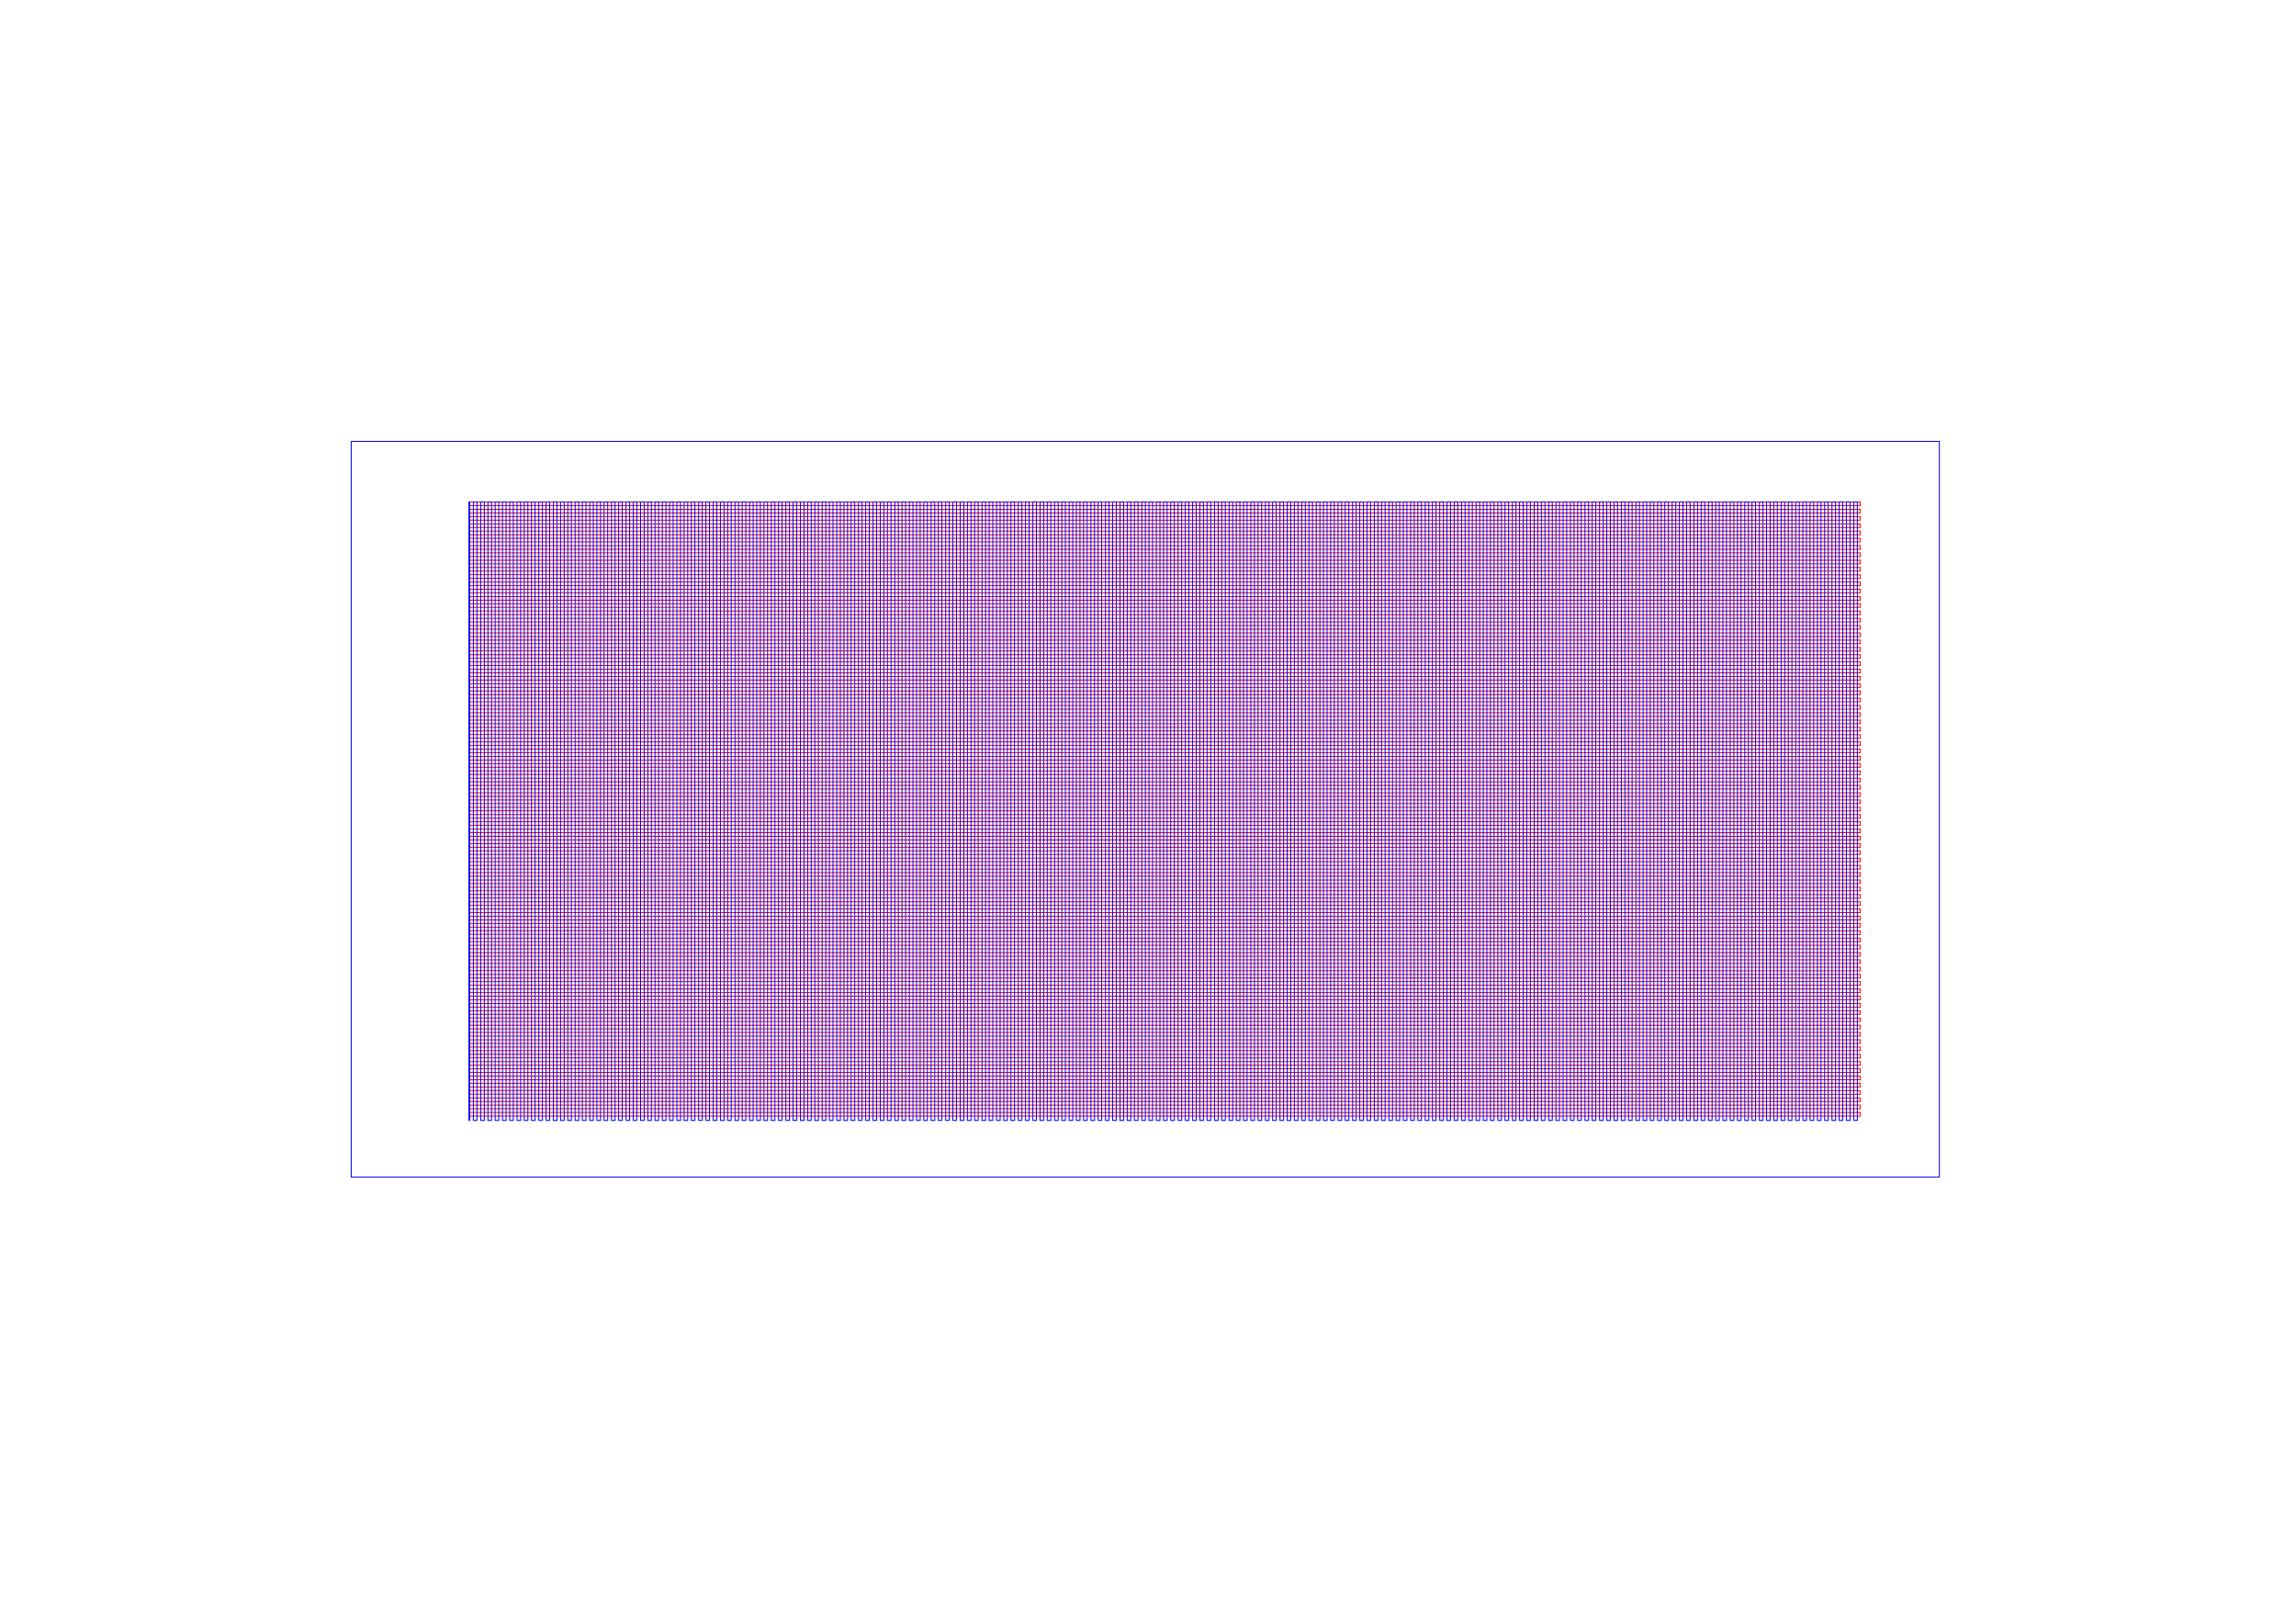 <?xml version="1.0" encoding="UTF-8" standalone="no"?>
<svg
   xmlns:dc="http://purl.org/dc/elements/1.1/"
   xmlns:cc="http://creativecommons.org/ns#"
   xmlns:rdf="http://www.w3.org/1999/02/22-rdf-syntax-ns#"
   xmlns:svg="http://www.w3.org/2000/svg"
   xmlns="http://www.w3.org/2000/svg"
   xmlns:sodipodi="http://sodipodi.sourceforge.net/DTD/sodipodi-0.dtd"
   xmlns:inkscape="http://www.inkscape.org/namespaces/inkscape"
   sodipodi:docname="042mm_90percent.svg"
   inkscape:version="1.0 (4035a4fb49, 2020-05-01)"
   id="svg8"
   version="1.1"
   viewBox="0 0 297 210"
   height="210mm"
   width="297mm">
  <defs
     id="defs2" />
  <sodipodi:namedview
     inkscape:window-maximized="1"
     inkscape:window-y="-8"
     inkscape:window-x="-8"
     inkscape:window-height="1009"
     inkscape:window-width="1920"
     showgrid="false"
     inkscape:document-rotation="0"
     inkscape:current-layer="layer1"
     inkscape:document-units="mm"
     inkscape:cy="410.01197"
     inkscape:cx="688.85628"
     inkscape:zoom="0.68132251"
     inkscape:pageshadow="2"
     inkscape:pageopacity="0.0"
     borderopacity="1.0"
     bordercolor="#666666"
     pagecolor="#ffffff"
     id="base" />
  <g
     id="layer1"
     inkscape:groupmode="layer"
     inkscape:label="Layer 1">
    <path
       id="path847"
       d="m 60.663,64.926 v 0.466 H 240.642 V 64.926 H 60.663 m 0,0.952 V 66.344 H 240.642 V 65.878 H 60.663 m 0,0.931 v 0.466 H 240.642 V 66.809 H 60.663 m 0,0.952 v 0.466 H 240.642 V 67.762 H 60.663 m 0,0.931 v 0.466 H 240.642 V 68.693 H 60.663 m 0,0.931 v 0.466 H 240.642 V 69.624 H 60.663 m 0,0.952 v 0.466 H 240.642 V 70.577 H 60.663 m 0,0.931 V 71.973 H 240.642 V 71.508 H 60.663 m 0,0.952 v 0.466 H 240.642 V 72.46 H 60.663 m 0,0.931 v 0.466 H 240.642 V 73.391 H 60.663 m 0,0.931 v 0.466 l 179.979,0.021 V 74.344 L 60.663,74.323 m 0,0.952 v 0.466 H 240.642 V 75.275 H 60.663 m 0,0.931 v 0.466 H 240.642 V 76.206 H 60.663 m 0,0.952 v 0.466 H 240.642 V 77.159 H 60.663 m 0,0.931 v 0.466 H 240.642 V 78.09 H 60.663 m 0,0.931 v 0.466 l 179.979,0.021 V 79.042 L 60.663,79.021 m 0,0.952 v 0.466 H 240.642 V 79.973 H 60.663 m 0,0.931 v 0.466 H 240.642 V 80.905 H 60.663 m 0,0.952 v 0.466 H 240.642 V 81.857 H 60.663 m 0,0.931 v 0.466 H 240.642 V 82.788 H 60.663 m 0,0.952 v 0.444 l 179.979,0.021 V 83.741 H 60.663 m 0,0.931 v 0.466 H 240.642 V 84.672 H 60.663 m 0,0.931 V 86.069 H 240.642 V 85.603 H 60.663 m 0,0.952 v 0.466 H 240.642 V 86.555 H 60.663 m 0,0.931 v 0.466 H 240.642 V 87.487 H 60.663 m 0,0.952 v 0.466 H 240.642 V 88.439 H 60.663 m 0,0.931 v 0.466 H 240.642 V 89.37 H 60.663 m 0,0.931 v 0.466 H 240.642 v -0.466 H 60.663 m 0,0.952 v 0.466 H 240.642 v -0.466 H 60.663 m 0,0.931 v 0.466 H 240.642 v -0.466 H 60.663 m 0,0.952 v 0.466 H 240.642 v -0.466 H 60.663 m 0,0.931 v 0.466 H 240.642 v -0.466 H 60.663 m 0,0.931 v 0.466 l 179.979,0.021 v -0.466 l -179.979,-0.021 m 0,0.952 v 0.466 H 240.642 v -0.466 H 60.663 m 0,0.931 v 0.466 H 240.642 v -0.466 H 60.663 m 0,0.952 v 0.466 H 240.642 v -0.466 H 60.663 m 0,0.931 v 0.466 H 240.642 V 98.767 H 60.663 m 0,0.931 v 0.466 l 179.979,0.021 v -0.466 l -179.979,-0.021 m 0,0.952 v 0.466 H 240.642 V 100.651 H 60.663 m 0,0.931 v 0.466 H 240.642 v -0.466 H 60.663 m 0,0.952 v 0.466 H 240.642 v -0.466 H 60.663 m 0,0.931 v 0.466 H 240.642 v -0.466 H 60.663 m 0,0.952 v 0.444 l 179.979,0.021 v -0.466 H 60.663 m 0,0.931 v 0.466 H 240.642 v -0.466 H 60.663 m 0,0.931 v 0.466 H 240.642 v -0.466 H 60.663 m 0,0.952 v 0.466 H 240.642 V 107.233 H 60.663 m 0,0.931 v 0.466 H 240.642 v -0.466 H 60.663 m 0,0.952 v 0.466 H 240.642 V 109.116 H 60.663 m 0,0.931 v 0.466 H 240.642 v -0.466 H 60.663 m 0,0.931 v 0.466 H 240.642 V 111 L 60.663,110.979 m 0,0.952 v 0.466 H 240.642 v -0.466 H 60.663 m 0,0.931 v 0.466 H 240.642 V 112.862 H 60.663 m 0,0.952 v 0.466 H 240.642 v -0.466 H 60.663 m 0,0.931 v 0.466 H 240.642 V 114.746 H 60.663 m 0,0.931 v 0.466 l 179.979,0.021 v -0.466 l -179.979,-0.021 m 0,0.952 V 117.095 H 240.642 v -0.466 H 60.663 m 0,0.931 v 0.466 H 240.642 V 117.561 H 60.663 m 0,0.952 v 0.466 H 240.642 v -0.466 H 60.663 m 0,0.931 v 0.466 H 240.642 V 119.444 H 60.663 m 0,0.931 v 0.466 l 179.979,0.021 v -0.466 l -179.979,-0.021 m 0,0.952 v 0.466 H 240.642 V 121.328 H 60.663 m 0,0.931 v 0.466 H 240.642 v -0.466 H 60.663 m 0,0.952 v 0.466 H 240.642 V 123.211 H 60.663 m 0,0.931 v 0.466 H 240.642 v -0.466 H 60.663 m 0,0.952 v 0.444 l 179.979,0.021 v -0.466 H 60.663 m 0,0.931 v 0.466 H 240.642 v -0.466 H 60.663 m 0,0.931 v 0.466 H 240.642 v -0.466 H 60.663 m 0,0.952 v 0.466 H 240.642 v -0.466 H 60.663 m 0,0.931 v 0.466 H 240.642 v -0.466 H 60.663 m 0,0.952 v 0.466 H 240.642 v -0.466 H 60.663 m 0,0.931 v 0.466 H 240.642 v -0.466 H 60.663 m 0,0.931 v 0.466 H 240.642 v -0.444 l -179.979,-0.021 m 0,0.952 v 0.466 H 240.642 v -0.466 H 60.663 m 0,0.931 v 0.466 H 240.642 v -0.466 H 60.663 m 0,0.952 v 0.466 H 240.642 v -0.466 H 60.663 m 0,0.931 v 0.466 H 240.642 v -0.466 H 60.663 m 0,0.931 v 0.466 l 179.979,0.021 v -0.466 l -179.979,-0.021 m 0,0.952 v 0.466 H 240.642 v -0.466 H 60.663 m 0,0.931 v 0.466 H 240.642 v -0.466 H 60.663 m 0,0.952 v 0.466 H 240.642 v -0.466 H 60.663 m 0,0.931 v 0.466 H 240.642 v -0.466 H 60.663 m 0,0.931 v 0.466 l 179.979,0.021 v -0.466 l -179.979,-0.021 m 0,0.952 v 0.466 H 240.642 v -0.466 H 60.663 m 0,0.931 v 0.466 H 240.642 v -0.466 H 60.663 m 0,0.952 v 0.466 H 240.642 v -0.466 z"
       style="fill:none;stroke:#ff0000;stroke-width:0.121;stroke-opacity:1;stroke-miterlimit:4;stroke-dasharray:none" />
    <path
       id="path863"
       d="m 60.663,64.926 v 79.979 h 0.106 V 64.926 h -0.106 m 0.571,0 v 79.979 h 0.466 V 64.926 h -0.466 m 0.952,0 v 79.979 H 62.653 V 64.926 h -0.466 m 0.931,0 v 79.979 h 0.466 V 64.926 h -0.466 m 0.931,0 v 79.979 h 0.466 V 64.926 h -0.466 m 0.952,0 v 79.979 h 0.466 V 64.926 h -0.466 m 0.931,0 v 79.979 h 0.466 V 64.926 h -0.466 m 0.952,0 v 79.979 h 0.466 V 64.926 h -0.466 m 0.931,0 v 79.979 H 68.282 V 64.926 h -0.466 m 0.931,0 v 79.979 h 0.466 V 64.926 h -0.466 m 0.952,0 v 79.979 h 0.466 V 64.926 h -0.466 m 0.931,0 v 79.979 h 0.466 V 64.926 h -0.466 m 0.952,0 v 79.979 h 0.466 V 64.926 h -0.466 m 0.931,0 v 79.979 h 0.466 V 64.926 h -0.466 m 0.931,0 v 79.979 h 0.466 V 64.926 h -0.466 m 0.952,0 v 79.979 H 74.864 V 64.926 h -0.466 m 0.931,0 v 79.979 h 0.466 V 64.926 h -0.466 m 0.952,0 v 79.979 h 0.466 V 64.926 H 76.282 m 0.931,0 v 79.979 h 0.466 V 64.926 h -0.466 m 0.931,0 v 79.979 h 0.466 V 64.926 h -0.466 m 0.952,0 v 79.979 h 0.466 V 64.926 h -0.466 m 0.931,0 v 79.979 h 0.466 V 64.926 H 80.028 m 0.952,0 v 79.979 H 81.446 V 64.926 h -0.466 m 0.931,0 v 79.979 h 0.466 V 64.926 h -0.466 m 0.952,0 v 79.979 h 0.466 V 64.926 H 82.864 m 0.931,0 v 79.979 h 0.466 V 64.926 h -0.466 m 0.931,0 v 79.979 h 0.466 V 64.926 h -0.466 m 0.952,0 v 79.979 h 0.466 V 64.926 h -0.466 m 0.931,0 v 79.979 H 87.076 V 64.926 h -0.466 m 0.952,0 v 79.979 h 0.466 V 64.926 h -0.466 m 0.931,0 v 79.979 h 0.466 V 64.926 h -0.466 m 0.931,0 v 79.979 h 0.466 V 64.926 h -0.466 m 0.952,0 v 79.979 h 0.466 V 64.926 h -0.466 m 0.931,0 v 79.979 h 0.466 V 64.926 h -0.466 m 0.952,0 v 79.979 h 0.466 V 64.926 h -0.466 m 0.931,0 v 79.979 H 93.658 V 64.926 h -0.466 m 0.931,0 v 79.979 h 0.466 V 64.926 h -0.466 m 0.952,0 v 79.979 h 0.466 V 64.926 H 95.076 m 0.931,0 v 79.979 h 0.466 V 64.926 h -0.466 m 0.952,0 v 79.979 h 0.466 V 64.926 h -0.466 m 0.931,0 v 79.979 h 0.466 V 64.926 h -0.466 m 0.931,0 v 79.979 H 99.288 V 64.926 h -0.466 m 0.952,0 v 79.979 h 0.466 V 64.926 h -0.466 m 0.931,0 v 79.979 h 0.466 V 64.926 h -0.466 m 0.952,0 v 79.979 h 0.466 V 64.926 h -0.466 m 0.931,0 v 79.979 h 0.466 V 64.926 h -0.466 m 0.952,0 v 79.979 h 0.466 V 64.926 h -0.466 m 0.931,0 v 79.979 h 0.466 V 64.926 h -0.466 m 0.931,0 v 79.979 h 0.466 V 64.926 h -0.466 m 0.952,0 v 79.979 h 0.466 V 64.926 h -0.466 m 0.931,0 v 79.979 h 0.466 V 64.926 h -0.466 m 0.952,0 v 79.979 h 0.466 V 64.926 h -0.466 m 0.931,0 v 79.979 h 0.466 V 64.926 h -0.466 m 0.931,0 v 79.979 h 0.466 V 64.926 h -0.466 m 0.952,0 v 79.979 h 0.466 V 64.926 h -0.466 m 0.931,0 v 79.979 h 0.466 V 64.926 h -0.466 m 0.952,0 v 79.979 h 0.466 V 64.926 h -0.466 m 0.931,0 v 79.979 h 0.466 V 64.926 h -0.466 m 0.931,0 v 79.979 h 0.466 V 64.926 h -0.466 m 0.952,0 v 79.979 h 0.466 V 64.926 h -0.466 m 0.931,0 v 79.979 h 0.466 V 64.926 h -0.466 m 0.952,0 v 79.979 h 0.466 V 64.926 h -0.466 m 0.931,0 v 79.979 h 0.466 V 64.926 h -0.466 m 0.931,0 v 79.979 h 0.466 V 64.926 h -0.466 m 0.952,0 v 79.979 h 0.466 V 64.926 h -0.466 m 0.931,0 v 79.979 h 0.466 V 64.926 h -0.466 m 0.952,0 v 79.979 h 0.466 V 64.926 h -0.466 m 0.931,0 v 79.979 h 0.466 V 64.926 h -0.466 m 0.952,0 v 79.979 h 0.466 V 64.926 h -0.466 m 0.931,0 v 79.979 h 0.466 V 64.926 h -0.466 m 0.931,0 v 79.979 h 0.466 V 64.926 h -0.466 m 0.952,0 v 79.979 h 0.466 V 64.926 h -0.466 m 0.931,0 v 79.979 h 0.466 V 64.926 h -0.466 m 0.952,0 v 79.979 h 0.466 V 64.926 h -0.466 m 0.931,0 v 79.979 h 0.466 V 64.926 h -0.466 m 0.931,0 v 79.979 h 0.466 V 64.926 h -0.466 m 0.952,0 v 79.979 h 0.466 V 64.926 h -0.466 m 0.931,0 v 79.979 h 0.466 V 64.926 h -0.466 m 0.952,0 v 79.979 h 0.466 V 64.926 h -0.466 m 0.931,0 v 79.979 h 0.466 V 64.926 h -0.466 m 0.931,0 v 79.979 h 0.466 V 64.926 h -0.466 m 0.952,0 v 79.979 h 0.466 V 64.926 h -0.466 m 0.931,0 v 79.979 h 0.466 V 64.926 h -0.466 m 0.952,0 v 79.979 h 0.466 V 64.926 h -0.466 m 0.931,0 v 79.979 h 0.466 V 64.926 h -0.466 m 0.931,0 v 79.979 h 0.466 V 64.926 h -0.466 m 0.952,0 v 79.979 h 0.466 V 64.926 h -0.466 m 0.931,0 v 79.979 h 0.466 V 64.926 h -0.466 m 0.952,0 v 79.979 h 0.466 V 64.926 h -0.466 m 0.931,0 v 79.979 h 0.466 V 64.926 h -0.466 m 0.952,0 v 79.979 h 0.466 V 64.926 h -0.466 m 0.931,0 v 79.979 h 0.466 V 64.926 h -0.466 m 0.931,0 v 79.979 h 0.466 V 64.926 h -0.466 m 0.952,0 v 79.979 h 0.466 V 64.926 h -0.466 m 0.931,0 v 79.979 h 0.466 V 64.926 h -0.466 m 0.952,0 v 79.979 h 0.466 V 64.926 h -0.466 m 0.931,0 v 79.979 h 0.466 V 64.926 h -0.466 m 0.931,0 v 79.979 h 0.466 V 64.926 h -0.466 m 0.952,0 v 79.979 h 0.466 V 64.926 h -0.466 m 0.931,0 v 79.979 h 0.466 V 64.926 h -0.466 m 0.952,0 v 79.979 h 0.466 V 64.926 h -0.466 m 0.931,0 v 79.979 h 0.466 V 64.926 h -0.466 m 0.931,0 v 79.979 H 156.621 V 64.926 h -0.466 m 0.952,0 v 79.979 h 0.466 V 64.926 h -0.466 m 0.931,0 v 79.979 h 0.466 V 64.926 h -0.466 m 0.952,0 v 79.979 h 0.466 V 64.926 h -0.466 m 0.931,0 v 79.979 h 0.466 V 64.926 h -0.466 m 0.931,0 v 79.979 h 0.466 V 64.926 h -0.466 m 0.952,0 v 79.979 h 0.466 V 64.926 h -0.466 m 0.931,0 v 79.979 h 0.466 V 64.926 h -0.466 m 0.952,0 v 79.979 h 0.466 V 64.926 h -0.466 m 0.931,0 v 79.979 h 0.466 V 64.926 h -0.466 m 0.952,0 v 79.979 h 0.466 V 64.926 h -0.466 m 0.931,0 v 79.979 h 0.466 V 64.926 h -0.466 m 0.931,0 v 79.979 h 0.466 V 64.926 h -0.466 m 0.952,0 v 79.979 h 0.466 V 64.926 h -0.466 m 0.931,0 v 79.979 h 0.466 V 64.926 h -0.466 m 0.952,0 v 79.979 h 0.466 V 64.926 h -0.466 m 0.931,0 v 79.979 h 0.466 V 64.926 h -0.466 m 0.931,0 v 79.979 h 0.466 V 64.926 h -0.466 m 0.952,0 v 79.979 h 0.466 V 64.926 h -0.466 m 0.931,0 v 79.979 h 0.466 V 64.926 h -0.466 m 0.952,0 v 79.979 h 0.466 V 64.926 h -0.466 m 0.931,0 v 79.979 h 0.466 V 64.926 h -0.466 m 0.931,0 v 79.979 h 0.466 V 64.926 h -0.466 m 0.952,0 v 79.979 h 0.466 V 64.926 h -0.466 m 0.931,0 v 79.979 h 0.466 V 64.926 h -0.466 m 0.952,0 v 79.979 h 0.466 V 64.926 h -0.466 m 0.931,0 v 79.979 h 0.466 V 64.926 h -0.466 m 0.931,0 v 79.979 h 0.466 V 64.926 h -0.466 m 0.952,0 v 79.979 h 0.466 V 64.926 h -0.466 m 0.931,0 v 79.979 h 0.466 V 64.926 h -0.466 m 0.952,0 v 79.979 h 0.466 V 64.926 h -0.466 m 0.931,0 v 79.979 h 0.466 V 64.926 h -0.466 m 0.952,0 v 79.979 h 0.466 V 64.926 h -0.466 m 0.931,0 v 79.979 h 0.466 V 64.926 h -0.466 m 0.931,0 v 79.979 h 0.466 V 64.926 h -0.466 m 0.952,0 v 79.979 h 0.466 V 64.926 h -0.466 m 0.931,0 v 79.979 h 0.466 V 64.926 h -0.466 m 0.952,0 v 79.979 h 0.466 V 64.926 h -0.466 m 0.931,0 v 79.979 h 0.466 V 64.926 h -0.466 m 0.931,0 v 79.979 h 0.466 V 64.926 h -0.466 m 0.952,0 v 79.979 h 0.466 V 64.926 h -0.466 m 0.931,0 v 79.979 h 0.466 V 64.926 h -0.466 m 0.952,0 v 79.979 h 0.466 V 64.926 h -0.466 m 0.931,0 v 79.979 h 0.466 V 64.926 h -0.466 m 0.931,0 v 79.979 h 0.466 V 64.926 h -0.466 m 0.952,0 v 79.979 h 0.466 V 64.926 h -0.466 m 0.931,0 v 79.979 h 0.466 V 64.926 h -0.466 m 0.952,0 v 79.979 h 0.466 V 64.926 h -0.466 m 0.931,0 v 79.979 h 0.466 V 64.926 h -0.466 m 0.931,0 v 79.979 h 0.466 V 64.926 h -0.466 m 0.952,0 v 79.979 h 0.466 V 64.926 h -0.466 m 0.931,0 v 79.979 h 0.466 V 64.926 h -0.466 m 0.952,0 v 79.979 h 0.466 V 64.926 h -0.466 m 0.931,0 v 79.979 h 0.466 V 64.926 h -0.466 m 0.952,0 v 79.979 h 0.466 V 64.926 h -0.466 m 0.931,0 v 79.979 h 0.466 V 64.926 h -0.466 m 0.931,0 v 79.979 h 0.466 V 64.926 h -0.466 m 0.952,0 v 79.979 h 0.466 V 64.926 h -0.466 m 0.931,0 v 79.979 h 0.466 V 64.926 h -0.466 m 0.952,0 v 79.979 h 0.466 V 64.926 h -0.466 m 0.931,0 v 79.979 h 0.466 V 64.926 h -0.466 m 0.931,0 v 79.979 h 0.466 V 64.926 h -0.466 m 0.952,0 v 79.979 h 0.466 V 64.926 h -0.466 m 0.931,0 v 79.979 h 0.466 V 64.926 h -0.466 m 0.952,0 v 79.979 h 0.466 V 64.926 h -0.466 m 0.931,0 v 79.979 h 0.466 V 64.926 h -0.466 m 0.931,0 v 79.979 h 0.466 V 64.926 h -0.466 m 0.952,0 v 79.979 h 0.466 V 64.926 h -0.466 m 0.931,0 v 79.979 h 0.466 V 64.926 h -0.466 m 0.952,0 v 79.979 h 0.466 V 64.926 h -0.466 m 0.931,0 v 79.979 h 0.466 V 64.926 h -0.466 m 0.931,0 v 79.979 h 0.466 V 64.926 h -0.466 m 0.952,0 v 79.979 h 0.466 V 64.926 h -0.466 m 0.931,0 v 79.979 h 0.466 V 64.926 h -0.466 m 0.952,0 v 79.979 h 0.466 V 64.926 h -0.466 m 0.931,0 v 79.979 h 0.466 V 64.926 h -0.466 m 0.952,0 v 79.979 h 0.466 V 64.926 h -0.466 m 0.931,0 v 79.979 h 0.466 V 64.926 h -0.466 m 0.931,0 v 79.979 h 0.466 V 64.926 h -0.466 m 0.952,0 v 79.979 h 0.466 V 64.926 h -0.466 m 0.931,0 v 79.979 h 0.466 V 64.926 h -0.466 m 0.952,0 v 79.979 h 0.466 V 64.926 h -0.466 m 0.931,0 v 79.979 h 0.466 V 64.926 h -0.466 m 0.931,0 v 79.979 h 0.466 V 64.926 h -0.466 m 0.952,0 v 79.979 h 0.466 V 64.926 h -0.466 m 0.931,0 v 79.979 h 0.466 V 64.926 h -0.466 m 0.952,0 v 79.979 h 0.466 V 64.926 h -0.466 m 0.931,0 v 79.979 h 0.466 V 64.926 h -0.466 m 0.931,0 v 79.979 h 0.466 V 64.926 h -0.466 m 0.952,0 v 79.979 h 0.466 V 64.926 Z"
       style="fill:none;stroke:#0000ff;stroke-width:0.121;stroke-miterlimit:4;stroke-dasharray:none;stroke-opacity:1" />
    <rect
       y="57.086"
       x="45.436"
       height="95.143"
       width="205.431"
       id="rect865"
       style="fill:none;stroke:#0000ff;stroke-width:0.121;stroke-miterlimit:4;stroke-dasharray:none;stroke-opacity:1" />
  </g>
</svg>
